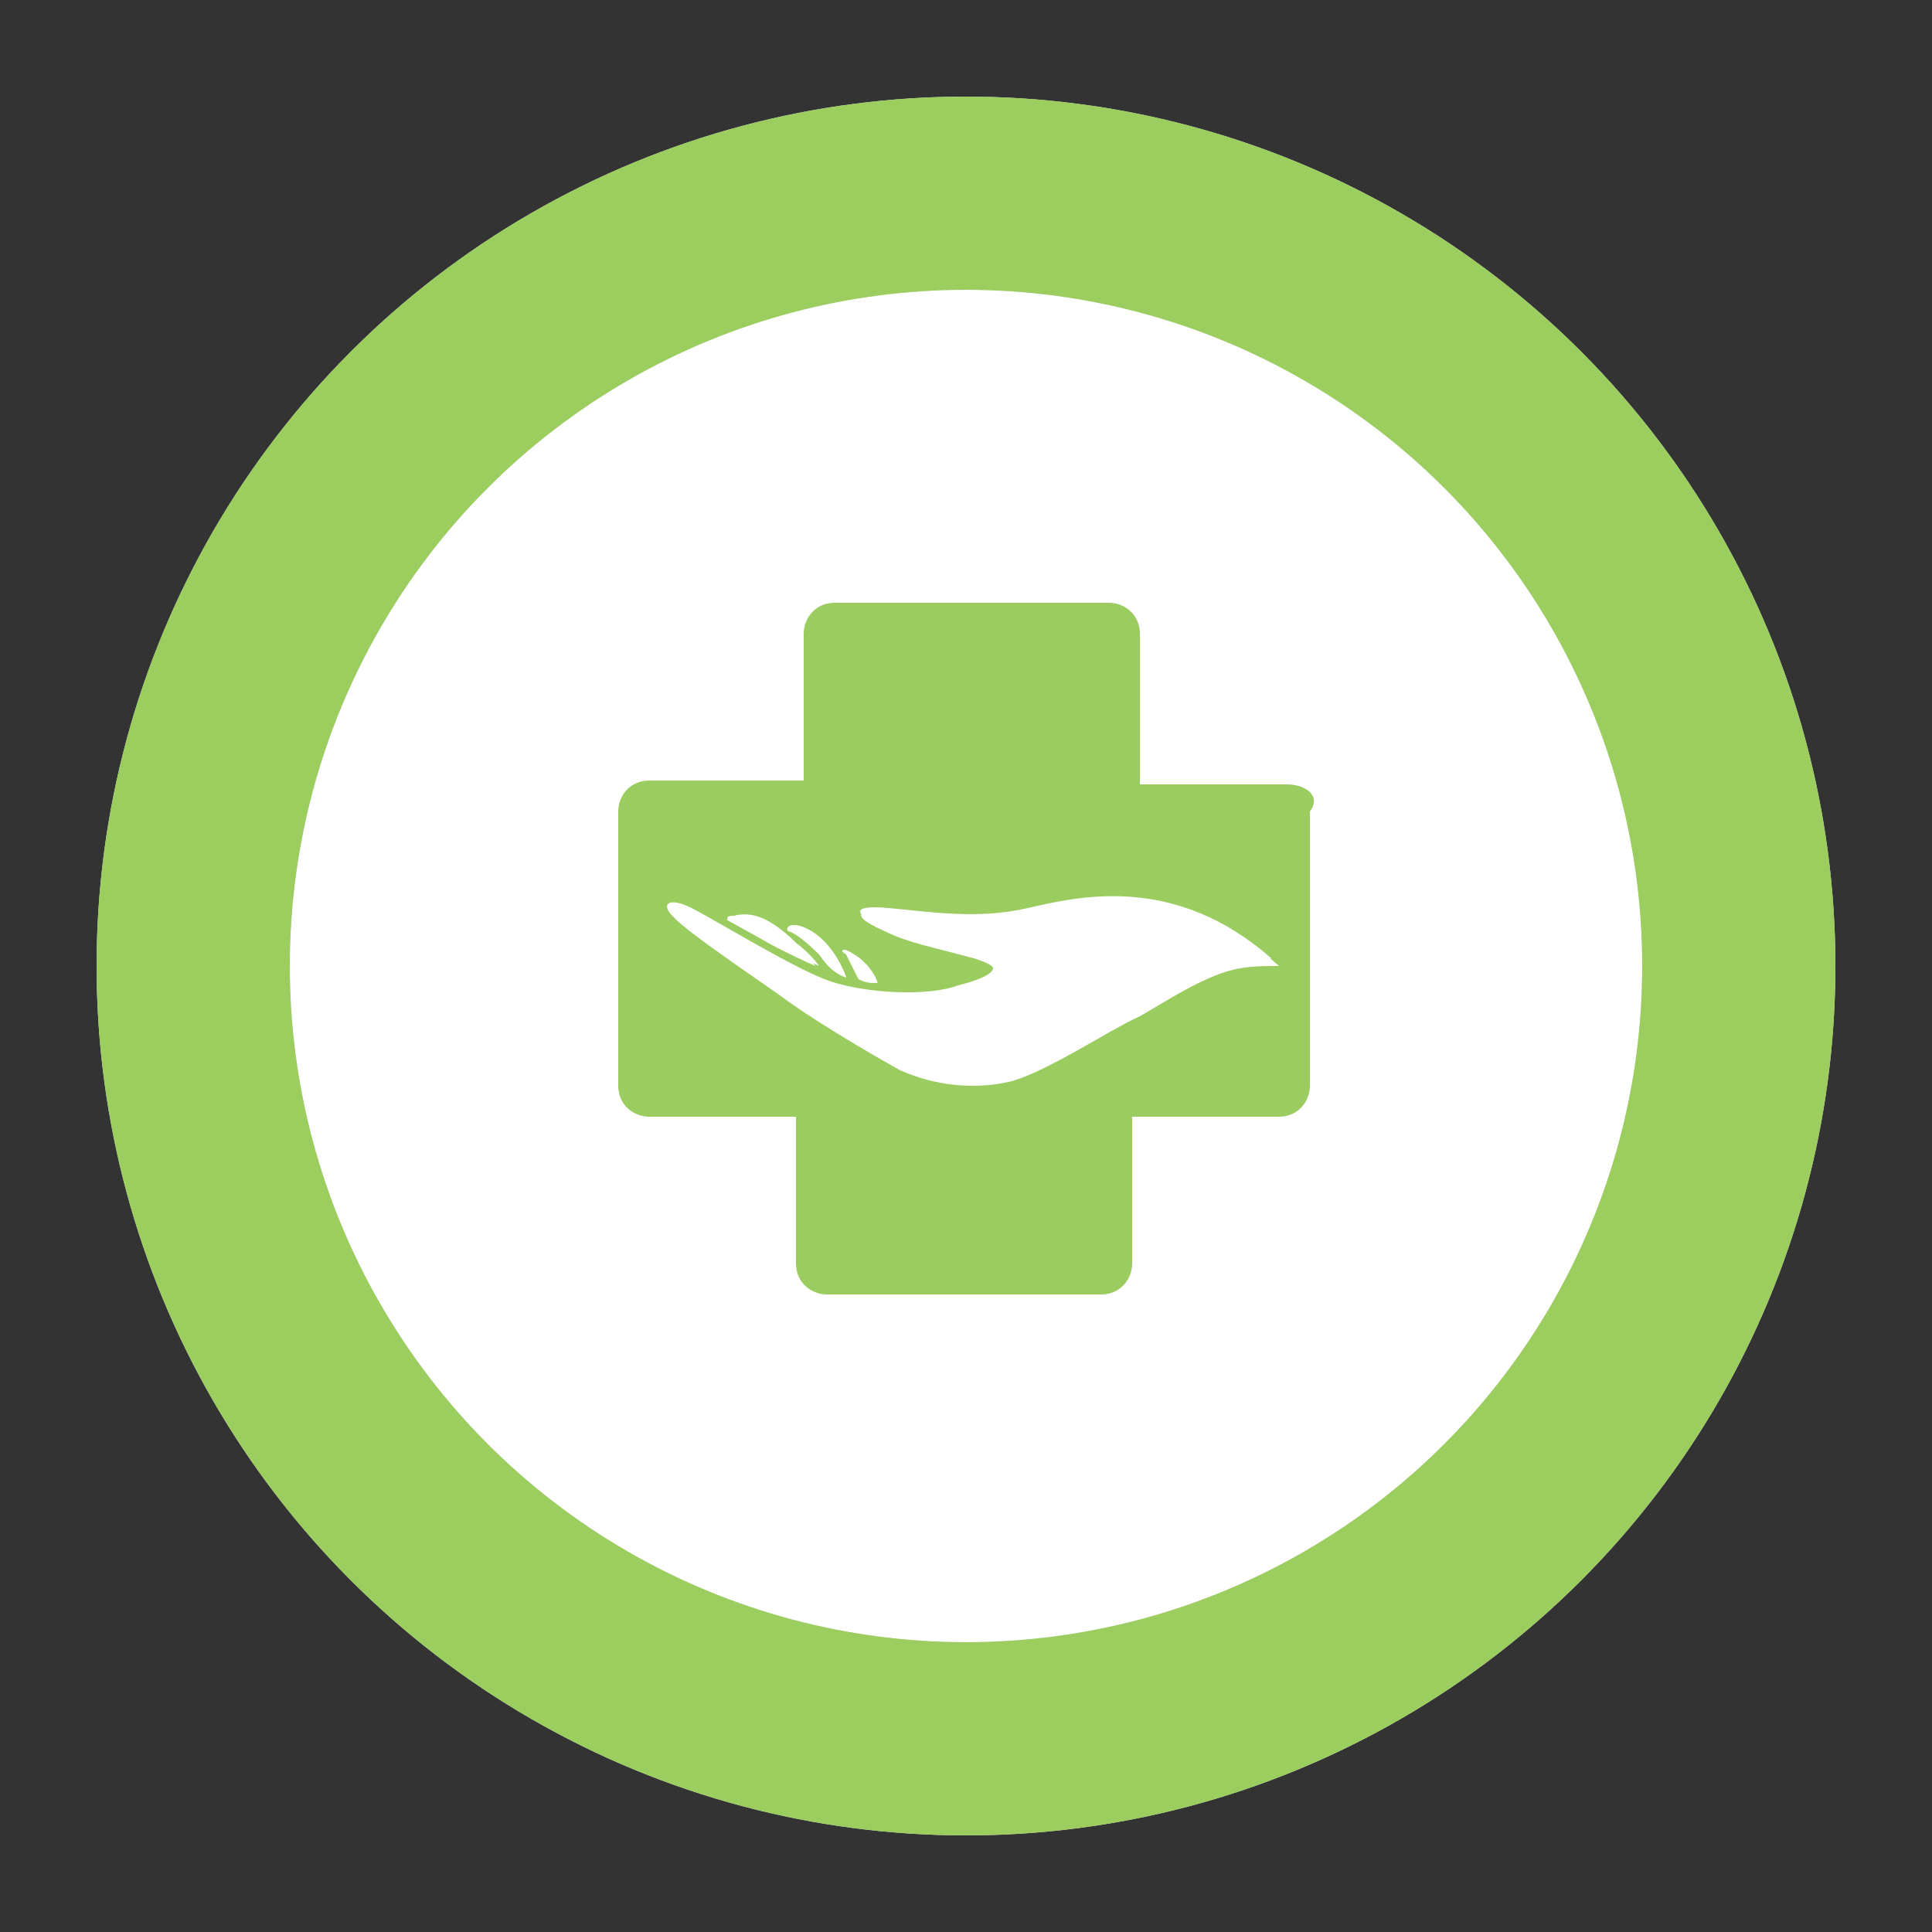 <?xml version="1.0" encoding="utf-8"?>
<svg version="1.1" id="loader" xmlns="http://www.w3.org/2000/svg" xmlns:xlink="http://www.w3.org/1999/xlink" width="96px" height="96px" x="0px" y="0px" preserveAspectRatio="xMidYMid" viewBox="0 0 100 100" enable-background="new 0 0 100 100" xml:space="preserve">
	<rect x="0" y="0" width="100" height="100" fill="#333333" stroke="none"/>
	<circle fill="#ffffff" cx="50" cy="50" r="40"/>
	<g transform="translate(14, 14)">
		<g transform="scale(2 2)">
			<path
				fill="#9BCC60"
				d="M26.3,13.3h-3.8V9.4c0-0.5-0.4-0.8-0.8-0.8c0,0,0,0,0,0h-7.1c-0.5,0-0.8,0.4-0.8,0.8v3.8H9.8
	  		c-0.5,0-0.8,0.4-0.8,0.8v7.1c0,0.5,0.4,0.8,0.8,0.8h3.8v3.8c0,0.5,0.4,0.8,0.8,0.8h7.1c0.5,0,0.8-0.4,0.8-0.8v-3.8h3.8
	  		c0.5,0,0.8-0.4,0.8-0.8v-7.1C27.2,13.6,26.8,13.3,26.3,13.3z M15.1,17.7c0.3,0.2,0.5,0.5,0.6,0.7c0,0.1-0.5,0-0.5-0.1
	  		c-0.1-0.2-0.2-0.4-0.3-0.6C14.7,17.6,14.8,17.5,15.1,17.7z M14,17.1c0.5,0.3,0.8,0.9,0.9,1.2c-0.3-0.1-0.5-0.3-0.7-0.6
	  		c-0.4-0.4-0.7-0.6-0.8-0.6C13.3,17,13.5,16.8,14,17.1z M12,16.7c0.3-0.1,0.8,0,1.5,0.7c0.4,0.3,0.6,0.6,0.6,0.6s-0.9-0.4-1.4-0.7
	  		l-0.9-0.5C11.9,16.8,11.7,16.7,12,16.7z M24.8,18c-0.7,0.2-1.7,0.8-2.4,1.2c-0.7,0.4-2.5,1.6-3.4,1.7c-0.9,0.2-1.9,0.1-2.8-0.3
	  		c0,0-2-1.2-3.2-2c-1.2-0.9-2.3-1.6-2.6-1.9c-0.3-0.3-0.1-0.5,0.5-0.2s2.7,1.6,3.6,1.9c0.9,0.3,2.5,0.4,3.3,0.1
	  		c0.8-0.2,1.4-0.5,0.3-0.8c-1-0.3-1.6-0.4-2.3-0.7c-0.6-0.3-0.9-0.6,0.2-0.5s2.3,0.3,3.6,0c1.3-0.3,3.8-0.9,6.3,1.3
	  		C25.7,17.9,25.2,17.9,24.8,18z"/>
			<path
				fill="#FFFFFF"
				d="M19.7,16.6c-1.3,0.3-2.4,0.1-3.6,0s-0.9,0.2-0.2,0.5c0.6,0.3,1.2,0.4,2.3,0.7c1,0.3,0.4,0.5-0.3,0.8
	  		c-0.8,0.2-2.4,0.2-3.3-0.1c-0.9-0.3-3-1.6-3.6-1.9s-0.8-0.1-0.5,0.2c0.3,0.3,1.3,1,2.6,1.9c1.2,0.9,3.2,2,3.2,2
	  		c0.9,0.4,1.9,0.5,2.8,0.3c0.9-0.2,2.7-1.4,3.4-1.7c0.7-0.4,1.6-1,2.4-1.2c0.4-0.1,0.8-0.1,1.2-0.1C23.5,15.7,21,16.3,19.7,16.6z"/>
			<path fill="#FFFFFF" d="M11.9,16.8l0.9,0.5c0.5,0.3,1.4,0.7,1.4,0.7s-0.2-0.3-0.6-0.6c-0.7-0.7-1.2-0.8-1.5-0.7
	  		C11.7,16.7,11.9,16.8,11.9,16.8z"/>
			<path fill="#FFFFFF" d="M13.4,17.1c0.1,0,0.4,0.2,0.8,0.6c0.2,0.2,0.4,0.4,0.7,0.6c-0.1-0.3-0.4-0.9-0.9-1.2
	  		C13.5,16.8,13.3,17,13.4,17.1z"/>
			<path fill="#FFFFFF" d="M15.2,18.3c0.1,0.1,0.6,0.2,0.5,0.1c-0.1-0.3-0.4-0.6-0.6-0.7c-0.3-0.2-0.3-0.1-0.2,0
	  		C15,17.9,15.1,18.1,15.2,18.3z"/>

			<animateTransform attributeName="transform" type="scale" from="0 0" to="2 2" repeatCount="1" dur="1s"/>
		</g>

		<animateTransform attributeName="transform" type="translate" from="48 48" to="14 14" begin="0s" dur="1s" repeatCount="1"/>
	</g>
	<circle cx="50" cy="50" r="40" stroke="#E0E0E0" fill="none" stroke-width="10" stroke-linecap="round"/>
	<circle cx="50" cy="50" r="40" stroke="#9BCD5F" fill="none" stroke-width="10" stroke-linecap="round">
		<animate attributeName="stroke-dashoffset"  begin="0s" dur="2s" repeatCount="indefinite" from="0" to="500"/>
		<animate attributeName="stroke-dasharray"  begin="0s" dur="2s" repeatCount="indefinite" values="50.2 200.8;1 250;50.2 200.8"/>
	</circle>
</svg>
